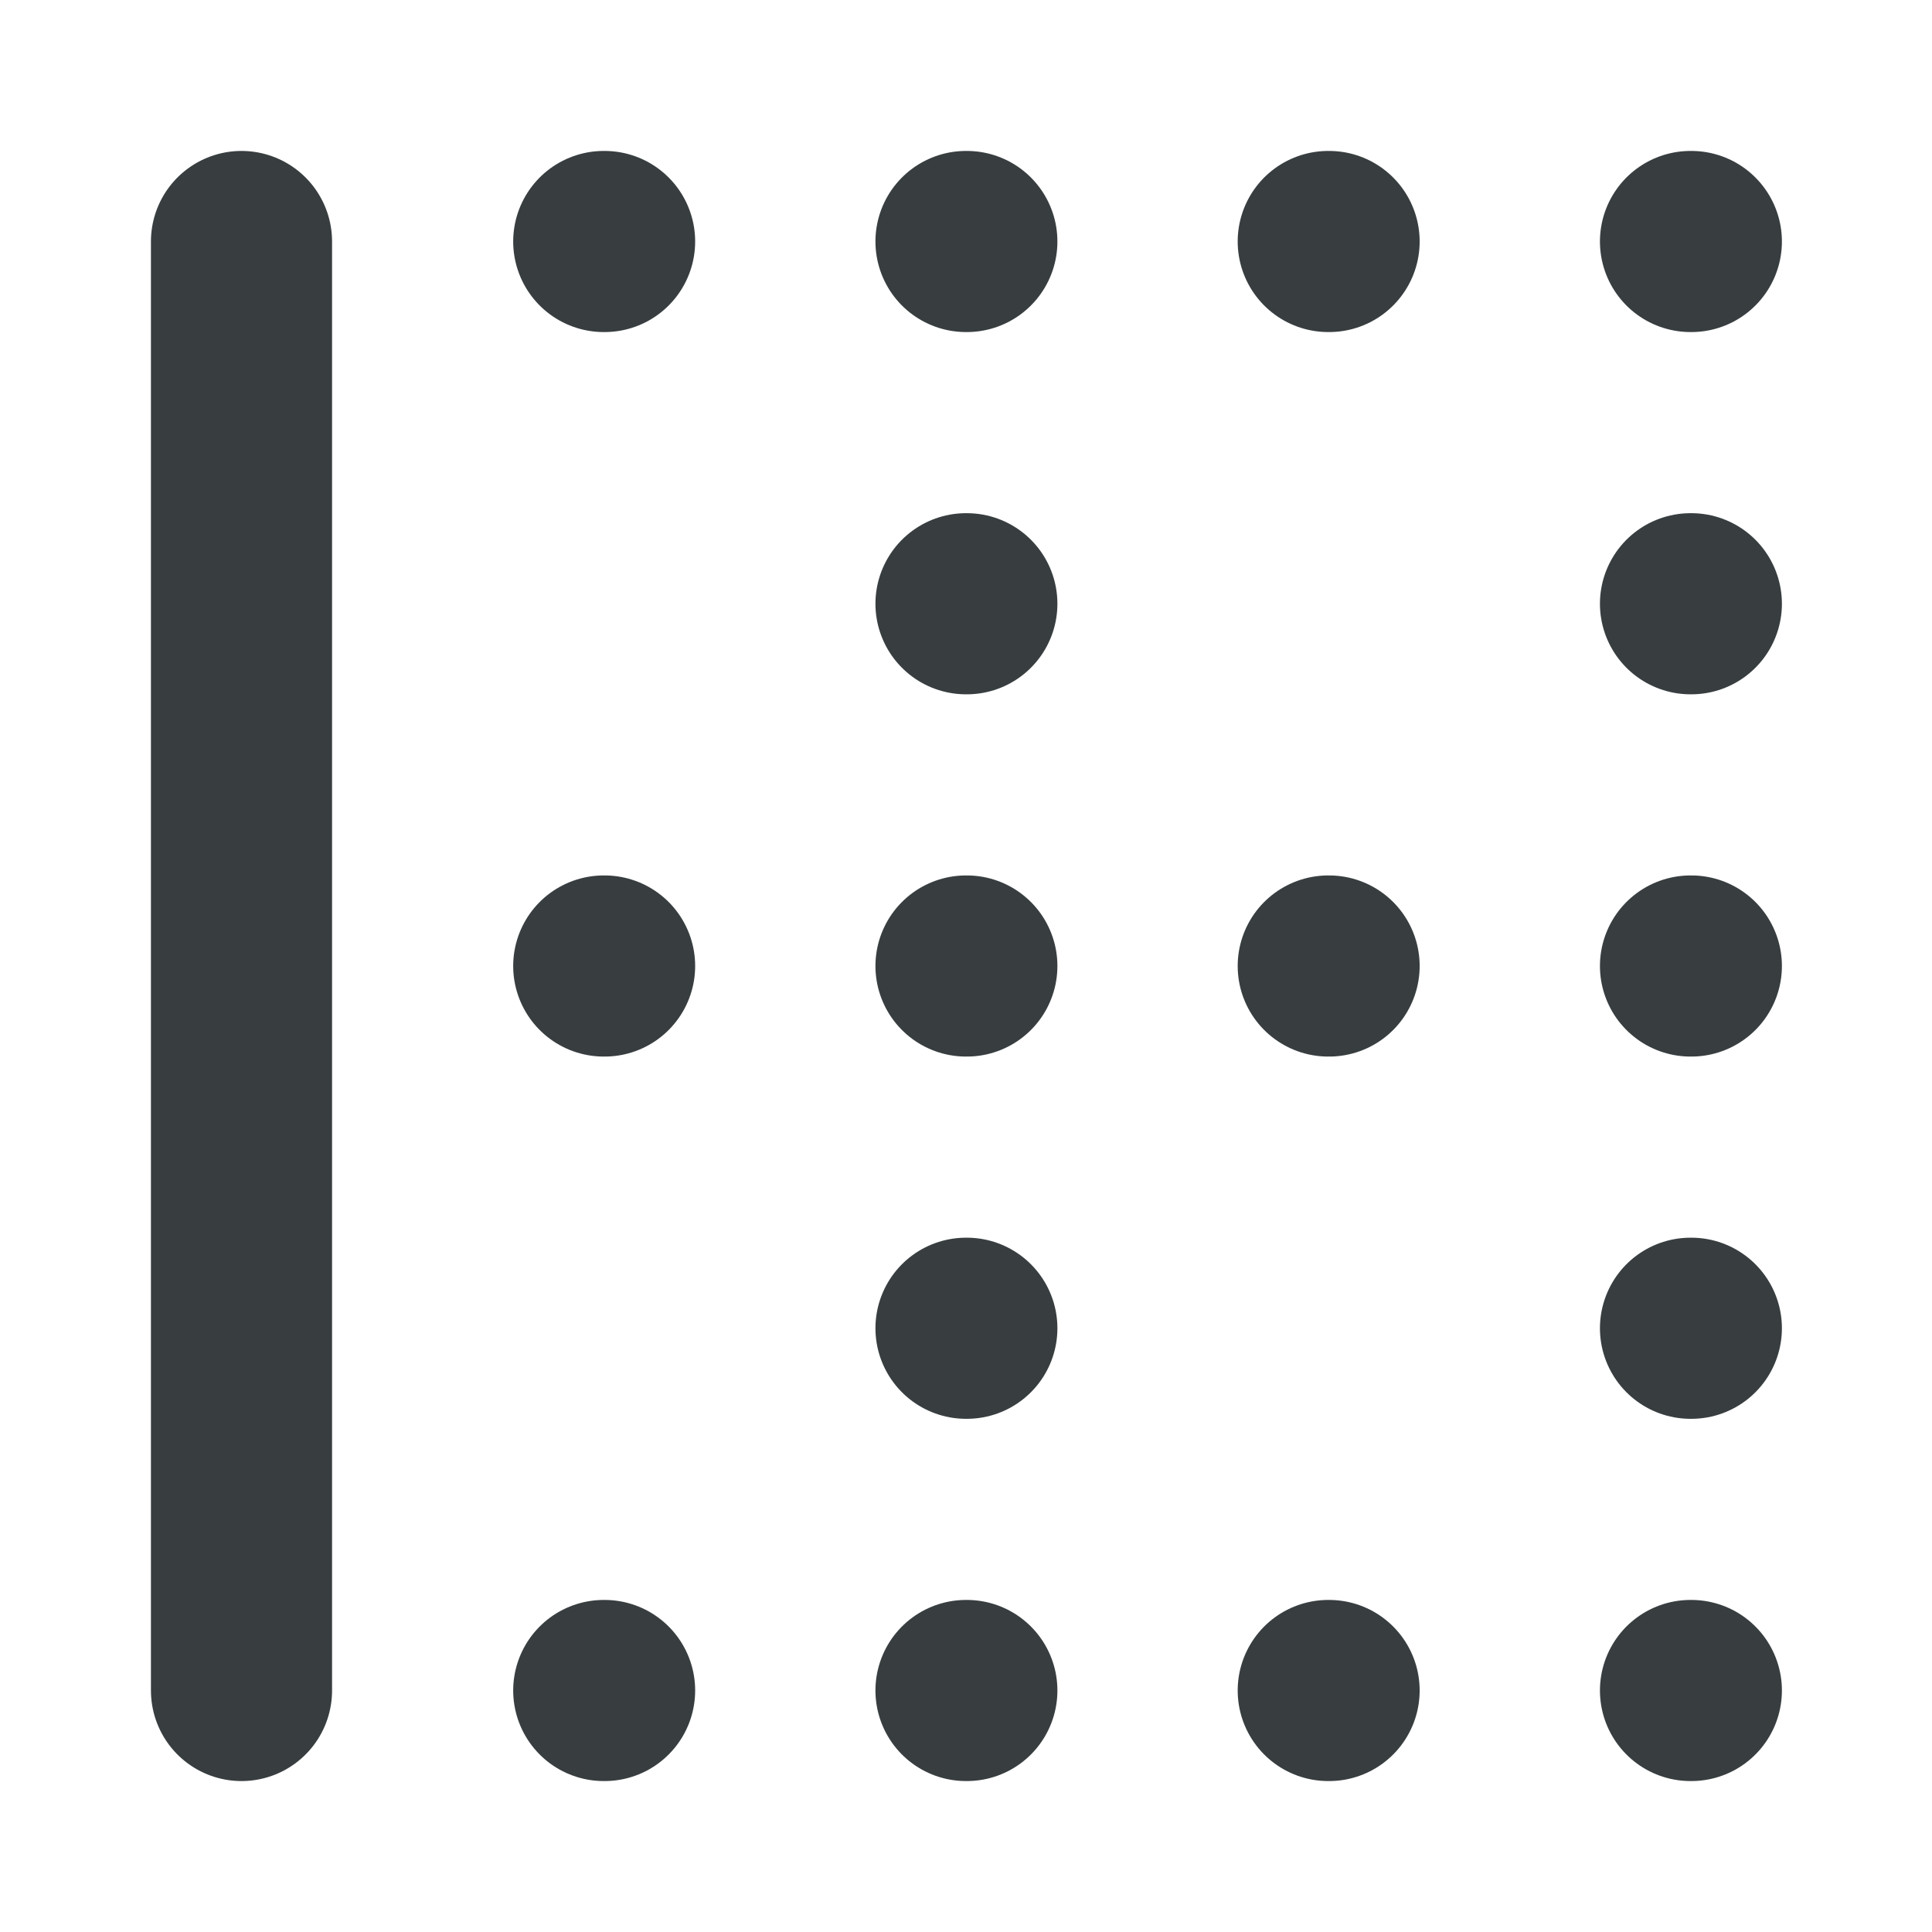 <svg width="16" height="16" viewBox="0 0 16 16" fill="none" xmlns="http://www.w3.org/2000/svg">
<path d="M5 2H5.007M5 8H5.007M5 14H5.007M11 2H11.007M11 8H11.007M11 14H11.007M8 2H8.007M8 8H8.007M8 14H8.007M8 11H8.007M8 5H8.007M14 2H14.007M14 8H14.007M14 14H14.007M14 11H14.007M14 5H14.007M2 14V2" stroke="#383E40" stroke-width="1.5" stroke-linecap="round" stroke-linejoin="round"/>
</svg>
